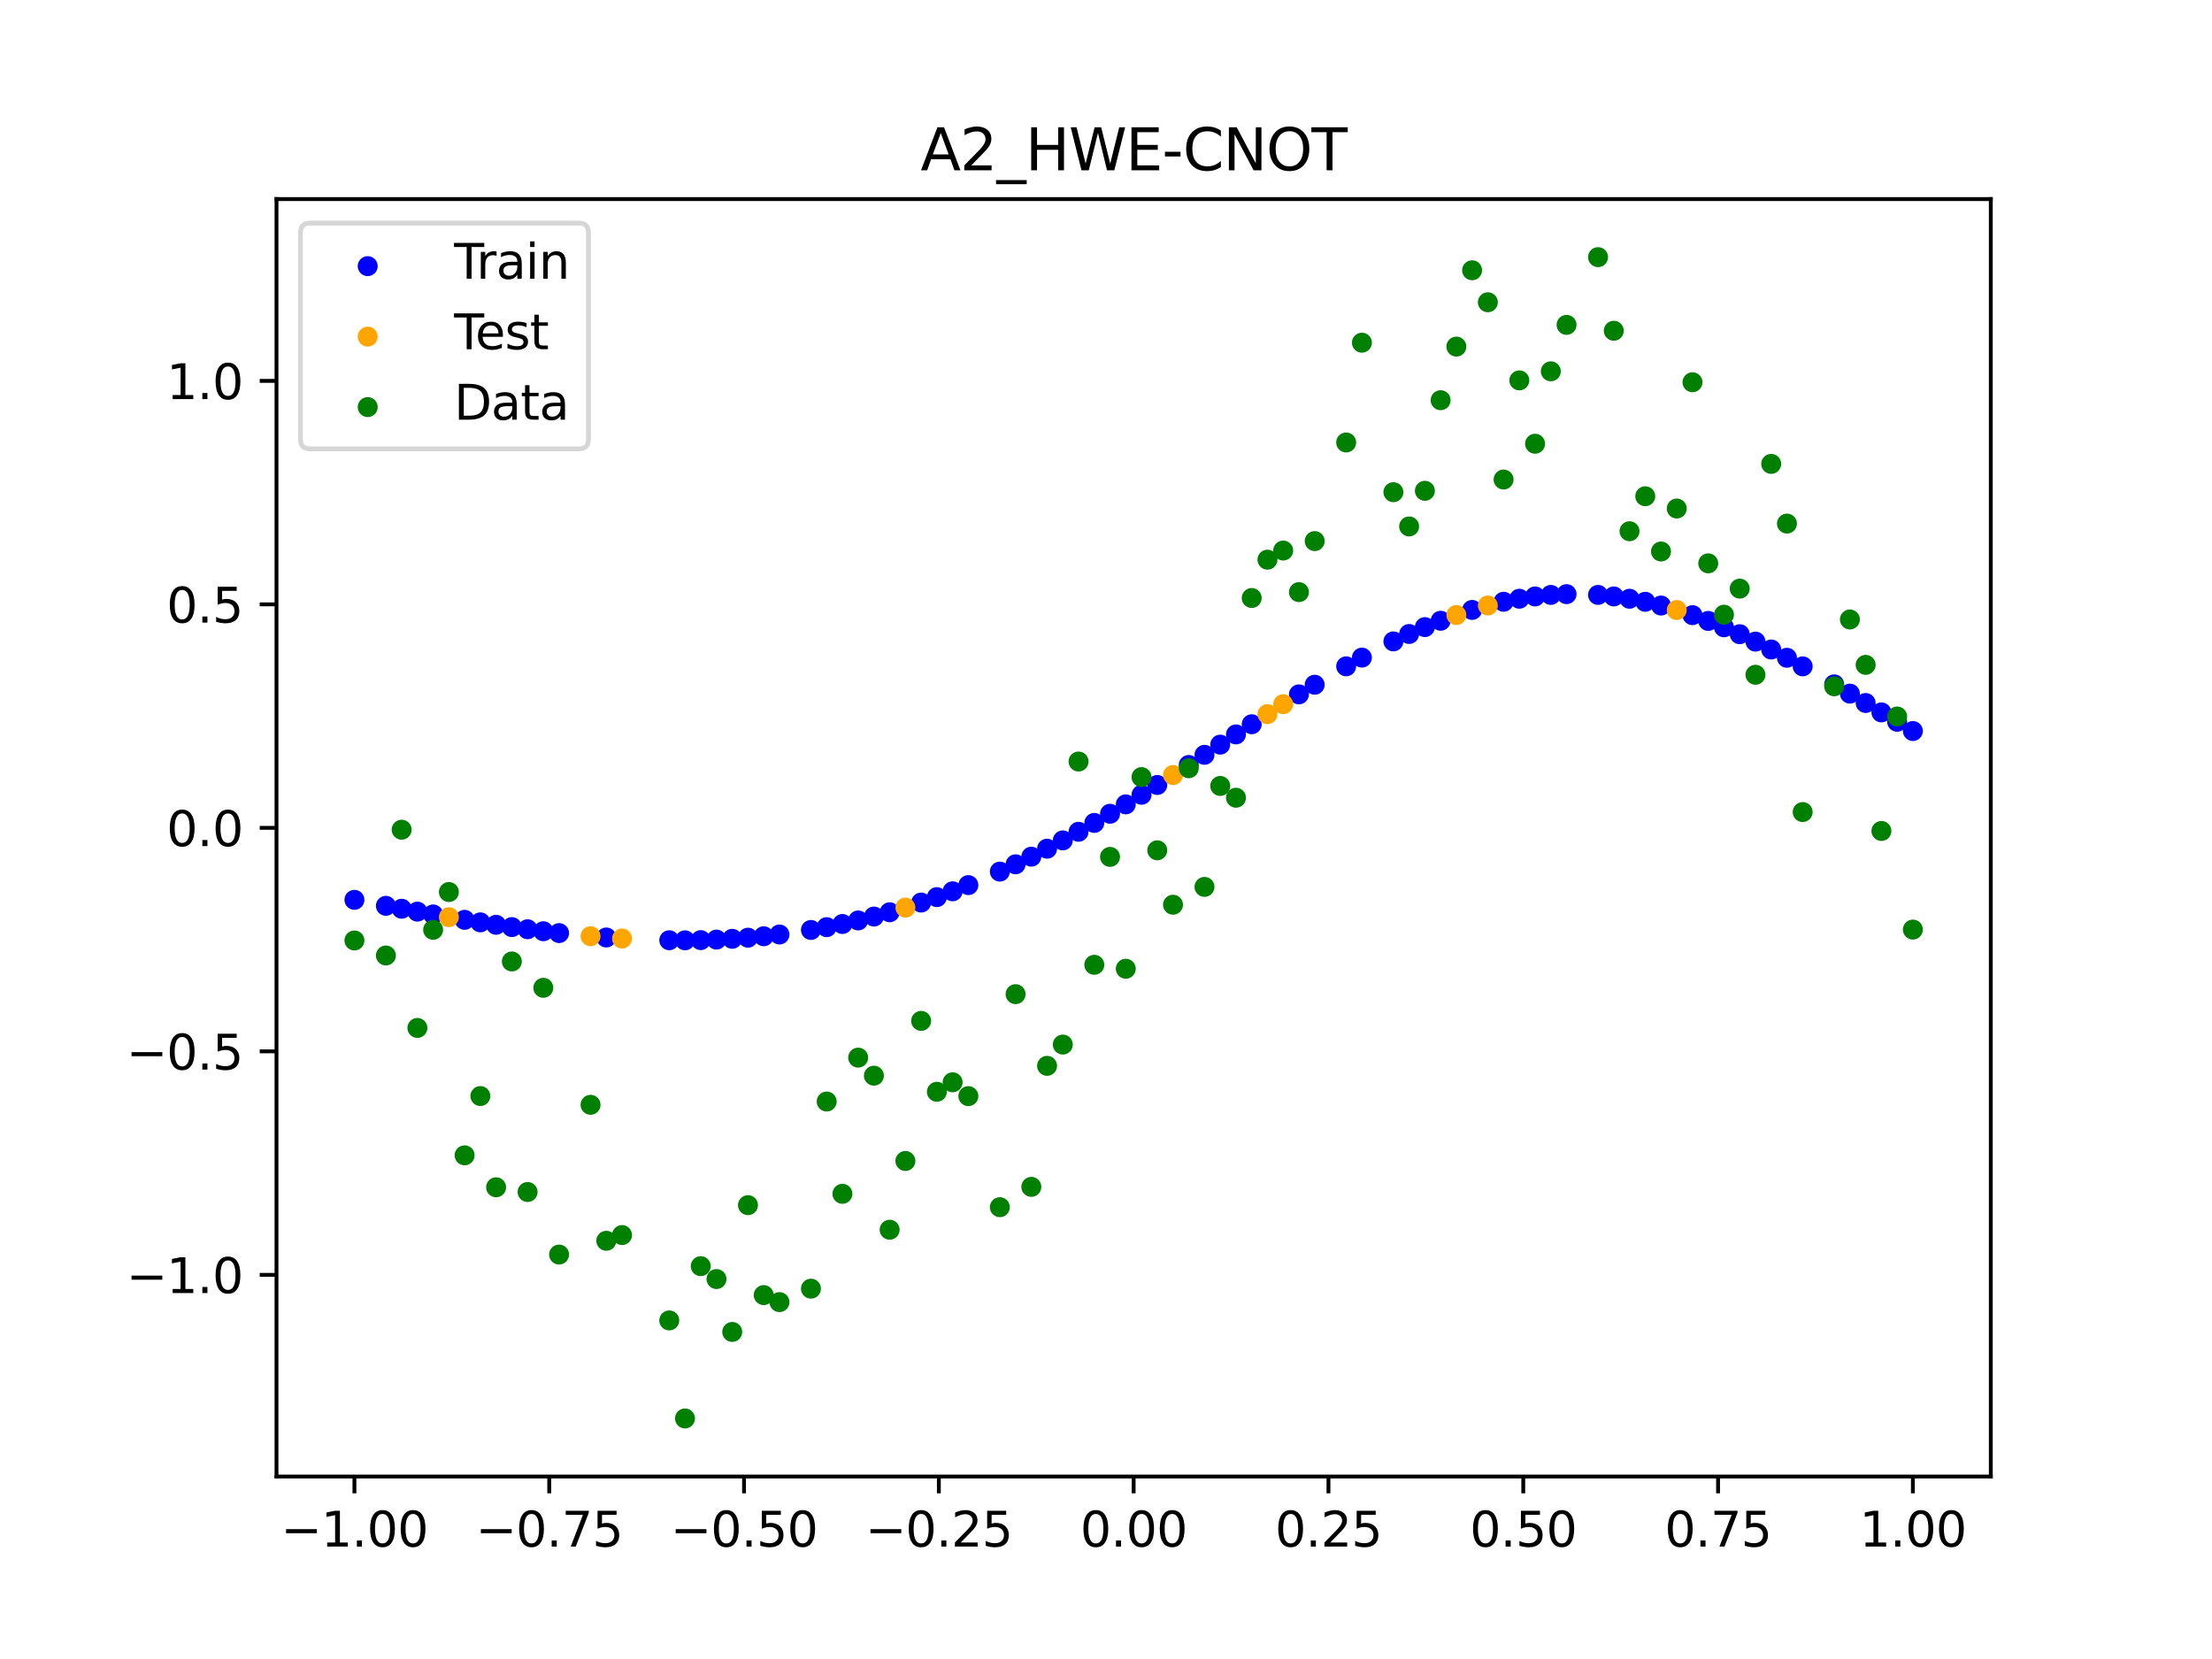<?xml version="1.0" encoding="utf-8" standalone="no"?>
<!DOCTYPE svg PUBLIC "-//W3C//DTD SVG 1.1//EN"
  "http://www.w3.org/Graphics/SVG/1.1/DTD/svg11.dtd">
<svg xmlns:xlink="http://www.w3.org/1999/xlink" width="460.8pt" height="345.6pt" viewBox="0 0 460.8 345.6" xmlns="http://www.w3.org/2000/svg" version="1.1">
 <defs>
  <style type="text/css">*{stroke-linejoin: round; stroke-linecap: butt}</style>
 </defs>
 <g id="figure_1">
  <g id="patch_1">
   <path d="M 0 345.6 
L 460.8 345.6 
L 460.8 0 
L 0 0 
z
" style="fill: #ffffff"/>
  </g>
  <g id="axes_1">
   <g id="patch_2">
    <path d="M 57.6 307.584 
L 414.72 307.584 
L 414.72 41.472 
L 57.6 41.472 
z
" style="fill: #ffffff"/>
   </g>
   <g id="PathCollection_1">
    <defs>
     <path id="me54cd9bb89" d="M 0 1.581 
C 0.419 1.581 0.822 1.415 1.118 1.118 
C 1.415 0.822 1.581 0.419 1.581 0 
C 1.581 -0.419 1.415 -0.822 1.118 -1.118 
C 0.822 -1.415 0.419 -1.581 0 -1.581 
C -0.419 -1.581 -0.822 -1.415 -1.118 -1.118 
C -1.415 -0.822 -1.581 -0.419 -1.581 0 
C -1.581 0.419 -1.415 0.822 -1.118 1.118 
C -0.822 1.415 -0.419 1.581 0 1.581 
z
" style="stroke: #0000ff"/>
    </defs>
    <g clip-path="url(#pc4669151ec)">
     <use xlink:href="#me54cd9bb89" x="178.772" y="191.749" style="fill: #0000ff; stroke: #0000ff"/>
     <use xlink:href="#me54cd9bb89" x="234.52" y="167.564" style="fill: #0000ff; stroke: #0000ff"/>
     <use xlink:href="#me54cd9bb89" x="142.699" y="195.886" style="fill: #0000ff; stroke: #0000ff"/>
     <use xlink:href="#me54cd9bb89" x="336.18" y="124.25" style="fill: #0000ff; stroke: #0000ff"/>
     <use xlink:href="#me54cd9bb89" x="198.448" y="185.675" style="fill: #0000ff; stroke: #0000ff"/>
     <use xlink:href="#me54cd9bb89" x="80.391" y="188.699" style="fill: #0000ff; stroke: #0000ff"/>
     <use xlink:href="#me54cd9bb89" x="382.091" y="142.568" style="fill: #0000ff; stroke: #0000ff"/>
     <use xlink:href="#me54cd9bb89" x="391.929" y="148.406" style="fill: #0000ff; stroke: #0000ff"/>
     <use xlink:href="#me54cd9bb89" x="106.626" y="193.131" style="fill: #0000ff; stroke: #0000ff"/>
     <use xlink:href="#me54cd9bb89" x="300.107" y="129.318" style="fill: #0000ff; stroke: #0000ff"/>
     <use xlink:href="#me54cd9bb89" x="159.096" y="195.041" style="fill: #0000ff; stroke: #0000ff"/>
     <use xlink:href="#me54cd9bb89" x="368.973" y="135.302" style="fill: #0000ff; stroke: #0000ff"/>
     <use xlink:href="#me54cd9bb89" x="319.783" y="124.251" style="fill: #0000ff; stroke: #0000ff"/>
     <use xlink:href="#me54cd9bb89" x="113.185" y="193.997" style="fill: #0000ff; stroke: #0000ff"/>
     <use xlink:href="#me54cd9bb89" x="398.487" y="152.289" style="fill: #0000ff; stroke: #0000ff"/>
     <use xlink:href="#me54cd9bb89" x="155.816" y="195.339" style="fill: #0000ff; stroke: #0000ff"/>
     <use xlink:href="#me54cd9bb89" x="355.856" y="129.349" style="fill: #0000ff; stroke: #0000ff"/>
     <use xlink:href="#me54cd9bb89" x="211.565" y="180.053" style="fill: #0000ff; stroke: #0000ff"/>
     <use xlink:href="#me54cd9bb89" x="126.302" y="195.295" style="fill: #0000ff; stroke: #0000ff"/>
     <use xlink:href="#me54cd9bb89" x="254.196" y="155.12" style="fill: #0000ff; stroke: #0000ff"/>
     <use xlink:href="#me54cd9bb89" x="270.593" y="144.647" style="fill: #0000ff; stroke: #0000ff"/>
     <use xlink:href="#me54cd9bb89" x="346.018" y="126.147" style="fill: #0000ff; stroke: #0000ff"/>
     <use xlink:href="#me54cd9bb89" x="290.269" y="133.615" style="fill: #0000ff; stroke: #0000ff"/>
     <use xlink:href="#me54cd9bb89" x="339.459" y="124.729" style="fill: #0000ff; stroke: #0000ff"/>
     <use xlink:href="#me54cd9bb89" x="241.079" y="163.525" style="fill: #0000ff; stroke: #0000ff"/>
     <use xlink:href="#me54cd9bb89" x="208.286" y="181.572" style="fill: #0000ff; stroke: #0000ff"/>
     <use xlink:href="#me54cd9bb89" x="195.168" y="186.886" style="fill: #0000ff; stroke: #0000ff"/>
     <use xlink:href="#me54cd9bb89" x="273.872" y="142.644" style="fill: #0000ff; stroke: #0000ff"/>
     <use xlink:href="#me54cd9bb89" x="306.666" y="127.061" style="fill: #0000ff; stroke: #0000ff"/>
     <use xlink:href="#me54cd9bb89" x="362.415" y="132.116" style="fill: #0000ff; stroke: #0000ff"/>
     <use xlink:href="#me54cd9bb89" x="172.213" y="193.144" style="fill: #0000ff; stroke: #0000ff"/>
     <use xlink:href="#me54cd9bb89" x="109.905" y="193.58" style="fill: #0000ff; stroke: #0000ff"/>
     <use xlink:href="#me54cd9bb89" x="326.342" y="123.77" style="fill: #0000ff; stroke: #0000ff"/>
     <use xlink:href="#me54cd9bb89" x="185.33" y="190.042" style="fill: #0000ff; stroke: #0000ff"/>
     <use xlink:href="#me54cd9bb89" x="86.95" y="189.91" style="fill: #0000ff; stroke: #0000ff"/>
     <use xlink:href="#me54cd9bb89" x="182.051" y="190.935" style="fill: #0000ff; stroke: #0000ff"/>
     <use xlink:href="#me54cd9bb89" x="214.844" y="178.461" style="fill: #0000ff; stroke: #0000ff"/>
     <use xlink:href="#me54cd9bb89" x="385.37" y="144.499" style="fill: #0000ff; stroke: #0000ff"/>
     <use xlink:href="#me54cd9bb89" x="280.431" y="138.807" style="fill: #0000ff; stroke: #0000ff"/>
     <use xlink:href="#me54cd9bb89" x="73.833" y="187.453" style="fill: #0000ff; stroke: #0000ff"/>
     <use xlink:href="#me54cd9bb89" x="90.229" y="190.496" style="fill: #0000ff; stroke: #0000ff"/>
     <use xlink:href="#me54cd9bb89" x="316.504" y="124.727" style="fill: #0000ff; stroke: #0000ff"/>
     <use xlink:href="#me54cd9bb89" x="83.671" y="189.31" style="fill: #0000ff; stroke: #0000ff"/>
     <use xlink:href="#me54cd9bb89" x="227.962" y="171.427" style="fill: #0000ff; stroke: #0000ff"/>
     <use xlink:href="#me54cd9bb89" x="342.739" y="125.362" style="fill: #0000ff; stroke: #0000ff"/>
     <use xlink:href="#me54cd9bb89" x="313.224" y="125.358" style="fill: #0000ff; stroke: #0000ff"/>
     <use xlink:href="#me54cd9bb89" x="221.403" y="175.07" style="fill: #0000ff; stroke: #0000ff"/>
     <use xlink:href="#me54cd9bb89" x="293.548" y="132.071" style="fill: #0000ff; stroke: #0000ff"/>
     <use xlink:href="#me54cd9bb89" x="247.638" y="159.358" style="fill: #0000ff; stroke: #0000ff"/>
     <use xlink:href="#me54cd9bb89" x="139.42" y="195.873" style="fill: #0000ff; stroke: #0000ff"/>
     <use xlink:href="#me54cd9bb89" x="96.788" y="191.617" style="fill: #0000ff; stroke: #0000ff"/>
     <use xlink:href="#me54cd9bb89" x="201.727" y="184.385" style="fill: #0000ff; stroke: #0000ff"/>
     <use xlink:href="#me54cd9bb89" x="152.537" y="195.571" style="fill: #0000ff; stroke: #0000ff"/>
     <use xlink:href="#me54cd9bb89" x="323.062" y="123.931" style="fill: #0000ff; stroke: #0000ff"/>
     <use xlink:href="#me54cd9bb89" x="168.934" y="193.728" style="fill: #0000ff; stroke: #0000ff"/>
     <use xlink:href="#me54cd9bb89" x="231.241" y="169.52" style="fill: #0000ff; stroke: #0000ff"/>
     <use xlink:href="#me54cd9bb89" x="257.476" y="152.994" style="fill: #0000ff; stroke: #0000ff"/>
     <use xlink:href="#me54cd9bb89" x="296.828" y="130.636" style="fill: #0000ff; stroke: #0000ff"/>
     <use xlink:href="#me54cd9bb89" x="250.917" y="157.244" style="fill: #0000ff; stroke: #0000ff"/>
     <use xlink:href="#me54cd9bb89" x="100.067" y="192.146" style="fill: #0000ff; stroke: #0000ff"/>
     <use xlink:href="#me54cd9bb89" x="283.71" y="136.992" style="fill: #0000ff; stroke: #0000ff"/>
     <use xlink:href="#me54cd9bb89" x="103.347" y="192.652" style="fill: #0000ff; stroke: #0000ff"/>
     <use xlink:href="#me54cd9bb89" x="224.682" y="173.278" style="fill: #0000ff; stroke: #0000ff"/>
     <use xlink:href="#me54cd9bb89" x="116.464" y="194.38" style="fill: #0000ff; stroke: #0000ff"/>
     <use xlink:href="#me54cd9bb89" x="365.694" y="133.662" style="fill: #0000ff; stroke: #0000ff"/>
     <use xlink:href="#me54cd9bb89" x="191.889" y="188.018" style="fill: #0000ff; stroke: #0000ff"/>
     <use xlink:href="#me54cd9bb89" x="332.9" y="123.93" style="fill: #0000ff; stroke: #0000ff"/>
     <use xlink:href="#me54cd9bb89" x="352.577" y="128.147" style="fill: #0000ff; stroke: #0000ff"/>
     <use xlink:href="#me54cd9bb89" x="237.8" y="165.564" style="fill: #0000ff; stroke: #0000ff"/>
     <use xlink:href="#me54cd9bb89" x="218.124" y="176.799" style="fill: #0000ff; stroke: #0000ff"/>
     <use xlink:href="#me54cd9bb89" x="175.492" y="192.485" style="fill: #0000ff; stroke: #0000ff"/>
     <use xlink:href="#me54cd9bb89" x="375.532" y="138.819" style="fill: #0000ff; stroke: #0000ff"/>
     <use xlink:href="#me54cd9bb89" x="388.649" y="146.449" style="fill: #0000ff; stroke: #0000ff"/>
     <use xlink:href="#me54cd9bb89" x="372.253" y="137.025" style="fill: #0000ff; stroke: #0000ff"/>
     <use xlink:href="#me54cd9bb89" x="395.208" y="150.357" style="fill: #0000ff; stroke: #0000ff"/>
     <use xlink:href="#me54cd9bb89" x="359.135" y="130.675" style="fill: #0000ff; stroke: #0000ff"/>
     <use xlink:href="#me54cd9bb89" x="149.258" y="195.737" style="fill: #0000ff; stroke: #0000ff"/>
     <use xlink:href="#me54cd9bb89" x="162.375" y="194.675" style="fill: #0000ff; stroke: #0000ff"/>
     <use xlink:href="#me54cd9bb89" x="145.978" y="195.842" style="fill: #0000ff; stroke: #0000ff"/>
     <use xlink:href="#me54cd9bb89" x="260.755" y="150.875" style="fill: #0000ff; stroke: #0000ff"/>
    </g>
   </g>
   <g id="PathCollection_2">
    <defs>
     <path id="m4e6c9eb0ff" d="M 0 1.581 
C 0.419 1.581 0.822 1.415 1.118 1.118 
C 1.415 0.822 1.581 0.419 1.581 0 
C 1.581 -0.419 1.415 -0.822 1.118 -1.118 
C 0.822 -1.415 0.419 -1.581 0 -1.581 
C -0.419 -1.581 -0.822 -1.415 -1.118 -1.118 
C -1.415 -0.822 -1.581 -0.419 -1.581 0 
C -1.581 0.419 -1.415 0.822 -1.118 1.118 
C -0.822 1.415 -0.419 1.581 0 1.581 
z
" style="stroke: #ffa500"/>
    </defs>
    <g clip-path="url(#pc4669151ec)">
     <use xlink:href="#m4e6c9eb0ff" x="303.386" y="128.124" style="fill: #ffa500; stroke: #ffa500"/>
     <use xlink:href="#m4e6c9eb0ff" x="309.945" y="126.137" style="fill: #ffa500; stroke: #ffa500"/>
     <use xlink:href="#m4e6c9eb0ff" x="349.297" y="127.077" style="fill: #ffa500; stroke: #ffa500"/>
     <use xlink:href="#m4e6c9eb0ff" x="129.581" y="195.514" style="fill: #ffa500; stroke: #ffa500"/>
     <use xlink:href="#m4e6c9eb0ff" x="264.034" y="148.772" style="fill: #ffa500; stroke: #ffa500"/>
     <use xlink:href="#m4e6c9eb0ff" x="267.314" y="146.692" style="fill: #ffa500; stroke: #ffa500"/>
     <use xlink:href="#m4e6c9eb0ff" x="123.023" y="195.032" style="fill: #ffa500; stroke: #ffa500"/>
     <use xlink:href="#m4e6c9eb0ff" x="244.358" y="161.454" style="fill: #ffa500; stroke: #ffa500"/>
     <use xlink:href="#m4e6c9eb0ff" x="188.61" y="189.07" style="fill: #ffa500; stroke: #ffa500"/>
     <use xlink:href="#m4e6c9eb0ff" x="93.509" y="191.066" style="fill: #ffa500; stroke: #ffa500"/>
    </g>
   </g>
   <g id="PathCollection_3">
    <defs>
     <path id="md651dddbcb" d="M 0 1.581 
C 0.419 1.581 0.822 1.415 1.118 1.118 
C 1.415 0.822 1.581 0.419 1.581 0 
C 1.581 -0.419 1.415 -0.822 1.118 -1.118 
C 0.822 -1.415 0.419 -1.581 0 -1.581 
C -0.419 -1.581 -0.822 -1.415 -1.118 -1.118 
C -1.415 -0.822 -1.581 -0.419 -1.581 0 
C -1.581 0.419 -1.415 0.822 -1.118 1.118 
C -0.822 1.415 -0.419 1.581 0 1.581 
z
" style="stroke: #008000"/>
    </defs>
    <g clip-path="url(#pc4669151ec)">
     <use xlink:href="#md651dddbcb" x="178.772" y="220.323" style="fill: #008000; stroke: #008000"/>
     <use xlink:href="#md651dddbcb" x="234.52" y="201.804" style="fill: #008000; stroke: #008000"/>
     <use xlink:href="#md651dddbcb" x="142.699" y="295.488" style="fill: #008000; stroke: #008000"/>
     <use xlink:href="#md651dddbcb" x="336.18" y="68.903" style="fill: #008000; stroke: #008000"/>
     <use xlink:href="#md651dddbcb" x="198.448" y="225.464" style="fill: #008000; stroke: #008000"/>
     <use xlink:href="#md651dddbcb" x="80.391" y="199.045" style="fill: #008000; stroke: #008000"/>
     <use xlink:href="#md651dddbcb" x="382.091" y="142.966" style="fill: #008000; stroke: #008000"/>
     <use xlink:href="#md651dddbcb" x="391.929" y="173.105" style="fill: #008000; stroke: #008000"/>
     <use xlink:href="#md651dddbcb" x="106.626" y="200.292" style="fill: #008000; stroke: #008000"/>
     <use xlink:href="#md651dddbcb" x="300.107" y="83.37" style="fill: #008000; stroke: #008000"/>
     <use xlink:href="#md651dddbcb" x="159.096" y="269.794" style="fill: #008000; stroke: #008000"/>
     <use xlink:href="#md651dddbcb" x="368.973" y="96.637" style="fill: #008000; stroke: #008000"/>
     <use xlink:href="#md651dddbcb" x="319.783" y="92.44" style="fill: #008000; stroke: #008000"/>
     <use xlink:href="#md651dddbcb" x="113.185" y="205.778" style="fill: #008000; stroke: #008000"/>
     <use xlink:href="#md651dddbcb" x="398.487" y="193.648" style="fill: #008000; stroke: #008000"/>
     <use xlink:href="#md651dddbcb" x="155.816" y="251.055" style="fill: #008000; stroke: #008000"/>
     <use xlink:href="#md651dddbcb" x="355.856" y="117.359" style="fill: #008000; stroke: #008000"/>
     <use xlink:href="#md651dddbcb" x="211.565" y="207.101" style="fill: #008000; stroke: #008000"/>
     <use xlink:href="#md651dddbcb" x="126.302" y="258.48" style="fill: #008000; stroke: #008000"/>
     <use xlink:href="#md651dddbcb" x="254.196" y="163.728" style="fill: #008000; stroke: #008000"/>
     <use xlink:href="#md651dddbcb" x="270.593" y="123.348" style="fill: #008000; stroke: #008000"/>
     <use xlink:href="#md651dddbcb" x="346.018" y="114.889" style="fill: #008000; stroke: #008000"/>
     <use xlink:href="#md651dddbcb" x="290.269" y="102.528" style="fill: #008000; stroke: #008000"/>
     <use xlink:href="#md651dddbcb" x="339.459" y="110.666" style="fill: #008000; stroke: #008000"/>
     <use xlink:href="#md651dddbcb" x="241.079" y="177.133" style="fill: #008000; stroke: #008000"/>
     <use xlink:href="#md651dddbcb" x="208.286" y="251.477" style="fill: #008000; stroke: #008000"/>
     <use xlink:href="#md651dddbcb" x="195.168" y="227.437" style="fill: #008000; stroke: #008000"/>
     <use xlink:href="#md651dddbcb" x="273.872" y="112.721" style="fill: #008000; stroke: #008000"/>
     <use xlink:href="#md651dddbcb" x="306.666" y="56.303" style="fill: #008000; stroke: #008000"/>
     <use xlink:href="#md651dddbcb" x="362.415" y="122.619" style="fill: #008000; stroke: #008000"/>
     <use xlink:href="#md651dddbcb" x="172.213" y="229.472" style="fill: #008000; stroke: #008000"/>
     <use xlink:href="#md651dddbcb" x="109.905" y="248.318" style="fill: #008000; stroke: #008000"/>
     <use xlink:href="#md651dddbcb" x="326.342" y="67.676" style="fill: #008000; stroke: #008000"/>
     <use xlink:href="#md651dddbcb" x="185.33" y="256.174" style="fill: #008000; stroke: #008000"/>
     <use xlink:href="#md651dddbcb" x="86.95" y="214.136" style="fill: #008000; stroke: #008000"/>
     <use xlink:href="#md651dddbcb" x="182.051" y="224.084" style="fill: #008000; stroke: #008000"/>
     <use xlink:href="#md651dddbcb" x="214.844" y="247.244" style="fill: #008000; stroke: #008000"/>
     <use xlink:href="#md651dddbcb" x="385.37" y="129.05" style="fill: #008000; stroke: #008000"/>
     <use xlink:href="#md651dddbcb" x="280.431" y="92.177" style="fill: #008000; stroke: #008000"/>
     <use xlink:href="#md651dddbcb" x="73.833" y="195.919" style="fill: #008000; stroke: #008000"/>
     <use xlink:href="#md651dddbcb" x="90.229" y="193.694" style="fill: #008000; stroke: #008000"/>
     <use xlink:href="#md651dddbcb" x="316.504" y="79.238" style="fill: #008000; stroke: #008000"/>
     <use xlink:href="#md651dddbcb" x="83.671" y="172.844" style="fill: #008000; stroke: #008000"/>
     <use xlink:href="#md651dddbcb" x="227.962" y="200.985" style="fill: #008000; stroke: #008000"/>
     <use xlink:href="#md651dddbcb" x="342.739" y="103.379" style="fill: #008000; stroke: #008000"/>
     <use xlink:href="#md651dddbcb" x="313.224" y="99.894" style="fill: #008000; stroke: #008000"/>
     <use xlink:href="#md651dddbcb" x="221.403" y="217.604" style="fill: #008000; stroke: #008000"/>
     <use xlink:href="#md651dddbcb" x="293.548" y="109.667" style="fill: #008000; stroke: #008000"/>
     <use xlink:href="#md651dddbcb" x="247.638" y="160.036" style="fill: #008000; stroke: #008000"/>
     <use xlink:href="#md651dddbcb" x="139.42" y="275.069" style="fill: #008000; stroke: #008000"/>
     <use xlink:href="#md651dddbcb" x="96.788" y="240.675" style="fill: #008000; stroke: #008000"/>
     <use xlink:href="#md651dddbcb" x="201.727" y="228.344" style="fill: #008000; stroke: #008000"/>
     <use xlink:href="#md651dddbcb" x="152.537" y="277.466" style="fill: #008000; stroke: #008000"/>
     <use xlink:href="#md651dddbcb" x="323.062" y="77.352" style="fill: #008000; stroke: #008000"/>
     <use xlink:href="#md651dddbcb" x="168.934" y="268.453" style="fill: #008000; stroke: #008000"/>
     <use xlink:href="#md651dddbcb" x="231.241" y="178.506" style="fill: #008000; stroke: #008000"/>
     <use xlink:href="#md651dddbcb" x="257.476" y="166.181" style="fill: #008000; stroke: #008000"/>
     <use xlink:href="#md651dddbcb" x="296.828" y="102.245" style="fill: #008000; stroke: #008000"/>
     <use xlink:href="#md651dddbcb" x="250.917" y="184.756" style="fill: #008000; stroke: #008000"/>
     <use xlink:href="#md651dddbcb" x="100.067" y="228.327" style="fill: #008000; stroke: #008000"/>
     <use xlink:href="#md651dddbcb" x="283.71" y="71.389" style="fill: #008000; stroke: #008000"/>
     <use xlink:href="#md651dddbcb" x="103.347" y="247.332" style="fill: #008000; stroke: #008000"/>
     <use xlink:href="#md651dddbcb" x="224.682" y="158.638" style="fill: #008000; stroke: #008000"/>
     <use xlink:href="#md651dddbcb" x="116.464" y="261.345" style="fill: #008000; stroke: #008000"/>
     <use xlink:href="#md651dddbcb" x="365.694" y="140.566" style="fill: #008000; stroke: #008000"/>
     <use xlink:href="#md651dddbcb" x="191.889" y="212.67" style="fill: #008000; stroke: #008000"/>
     <use xlink:href="#md651dddbcb" x="332.9" y="53.568" style="fill: #008000; stroke: #008000"/>
     <use xlink:href="#md651dddbcb" x="352.577" y="79.631" style="fill: #008000; stroke: #008000"/>
     <use xlink:href="#md651dddbcb" x="237.8" y="161.882" style="fill: #008000; stroke: #008000"/>
     <use xlink:href="#md651dddbcb" x="218.124" y="222.035" style="fill: #008000; stroke: #008000"/>
     <use xlink:href="#md651dddbcb" x="175.492" y="248.692" style="fill: #008000; stroke: #008000"/>
     <use xlink:href="#md651dddbcb" x="375.532" y="169.168" style="fill: #008000; stroke: #008000"/>
     <use xlink:href="#md651dddbcb" x="388.649" y="138.503" style="fill: #008000; stroke: #008000"/>
     <use xlink:href="#md651dddbcb" x="372.253" y="109.071" style="fill: #008000; stroke: #008000"/>
     <use xlink:href="#md651dddbcb" x="395.208" y="149.26" style="fill: #008000; stroke: #008000"/>
     <use xlink:href="#md651dddbcb" x="359.135" y="128.053" style="fill: #008000; stroke: #008000"/>
     <use xlink:href="#md651dddbcb" x="149.258" y="266.448" style="fill: #008000; stroke: #008000"/>
     <use xlink:href="#md651dddbcb" x="162.375" y="271.254" style="fill: #008000; stroke: #008000"/>
     <use xlink:href="#md651dddbcb" x="145.978" y="263.762" style="fill: #008000; stroke: #008000"/>
     <use xlink:href="#md651dddbcb" x="260.755" y="124.573" style="fill: #008000; stroke: #008000"/>
    </g>
   </g>
   <g id="PathCollection_4">
    <g clip-path="url(#pc4669151ec)">
     <use xlink:href="#md651dddbcb" x="303.386" y="72.202" style="fill: #008000; stroke: #008000"/>
     <use xlink:href="#md651dddbcb" x="309.945" y="62.968" style="fill: #008000; stroke: #008000"/>
     <use xlink:href="#md651dddbcb" x="349.297" y="105.934" style="fill: #008000; stroke: #008000"/>
     <use xlink:href="#md651dddbcb" x="129.581" y="257.284" style="fill: #008000; stroke: #008000"/>
     <use xlink:href="#md651dddbcb" x="264.034" y="116.589" style="fill: #008000; stroke: #008000"/>
     <use xlink:href="#md651dddbcb" x="267.314" y="114.688" style="fill: #008000; stroke: #008000"/>
     <use xlink:href="#md651dddbcb" x="123.023" y="230.152" style="fill: #008000; stroke: #008000"/>
     <use xlink:href="#md651dddbcb" x="244.358" y="188.47" style="fill: #008000; stroke: #008000"/>
     <use xlink:href="#md651dddbcb" x="188.61" y="241.853" style="fill: #008000; stroke: #008000"/>
     <use xlink:href="#md651dddbcb" x="93.509" y="185.824" style="fill: #008000; stroke: #008000"/>
    </g>
   </g>
   <g id="matplotlib.axis_1">
    <g id="xtick_1">
     <g id="line2d_1">
      <defs>
       <path id="m6c35219511" d="M 0 0 
L 0 3.5 
" style="stroke: #000000; stroke-width: 0.8"/>
      </defs>
      <g>
       <use xlink:href="#m6c35219511" x="73.833" y="307.584" style="stroke: #000000; stroke-width: 0.8"/>
      </g>
     </g>
     <g id="text_1">
      <!-- −1.00 -->
      <g transform="translate(58.51 322.182) scale(0.1 -0.1)">
       <defs>
        <path id="DejaVuSans-2212" d="M 678 2272 
L 4684 2272 
L 4684 1741 
L 678 1741 
L 678 2272 
z
" transform="scale(0.016)"/>
        <path id="DejaVuSans-31" d="M 794 531 
L 1825 531 
L 1825 4091 
L 703 3866 
L 703 4441 
L 1819 4666 
L 2450 4666 
L 2450 531 
L 3481 531 
L 3481 0 
L 794 0 
L 794 531 
z
" transform="scale(0.016)"/>
        <path id="DejaVuSans-2e" d="M 684 794 
L 1344 794 
L 1344 0 
L 684 0 
L 684 794 
z
" transform="scale(0.016)"/>
        <path id="DejaVuSans-30" d="M 2034 4250 
Q 1547 4250 1301 3770 
Q 1056 3291 1056 2328 
Q 1056 1369 1301 889 
Q 1547 409 2034 409 
Q 2525 409 2770 889 
Q 3016 1369 3016 2328 
Q 3016 3291 2770 3770 
Q 2525 4250 2034 4250 
z
M 2034 4750 
Q 2819 4750 3233 4129 
Q 3647 3509 3647 2328 
Q 3647 1150 3233 529 
Q 2819 -91 2034 -91 
Q 1250 -91 836 529 
Q 422 1150 422 2328 
Q 422 3509 836 4129 
Q 1250 4750 2034 4750 
z
" transform="scale(0.016)"/>
       </defs>
       <use xlink:href="#DejaVuSans-2212"/>
       <use xlink:href="#DejaVuSans-31" x="83.789"/>
       <use xlink:href="#DejaVuSans-2e" x="147.412"/>
       <use xlink:href="#DejaVuSans-30" x="179.199"/>
       <use xlink:href="#DejaVuSans-30" x="242.822"/>
      </g>
     </g>
    </g>
    <g id="xtick_2">
     <g id="line2d_2">
      <g>
       <use xlink:href="#m6c35219511" x="114.415" y="307.584" style="stroke: #000000; stroke-width: 0.8"/>
      </g>
     </g>
     <g id="text_2">
      <!-- −0.75 -->
      <g transform="translate(99.092 322.182) scale(0.1 -0.1)">
       <defs>
        <path id="DejaVuSans-37" d="M 525 4666 
L 3525 4666 
L 3525 4397 
L 1831 0 
L 1172 0 
L 2766 4134 
L 525 4134 
L 525 4666 
z
" transform="scale(0.016)"/>
        <path id="DejaVuSans-35" d="M 691 4666 
L 3169 4666 
L 3169 4134 
L 1269 4134 
L 1269 2991 
Q 1406 3038 1543 3061 
Q 1681 3084 1819 3084 
Q 2600 3084 3056 2656 
Q 3513 2228 3513 1497 
Q 3513 744 3044 326 
Q 2575 -91 1722 -91 
Q 1428 -91 1123 -41 
Q 819 9 494 109 
L 494 744 
Q 775 591 1075 516 
Q 1375 441 1709 441 
Q 2250 441 2565 725 
Q 2881 1009 2881 1497 
Q 2881 1984 2565 2268 
Q 2250 2553 1709 2553 
Q 1456 2553 1204 2497 
Q 953 2441 691 2322 
L 691 4666 
z
" transform="scale(0.016)"/>
       </defs>
       <use xlink:href="#DejaVuSans-2212"/>
       <use xlink:href="#DejaVuSans-30" x="83.789"/>
       <use xlink:href="#DejaVuSans-2e" x="147.412"/>
       <use xlink:href="#DejaVuSans-37" x="179.199"/>
       <use xlink:href="#DejaVuSans-35" x="242.822"/>
      </g>
     </g>
    </g>
    <g id="xtick_3">
     <g id="line2d_3">
      <g>
       <use xlink:href="#m6c35219511" x="154.996" y="307.584" style="stroke: #000000; stroke-width: 0.8"/>
      </g>
     </g>
     <g id="text_3">
      <!-- −0.50 -->
      <g transform="translate(139.674 322.182) scale(0.1 -0.1)">
       <use xlink:href="#DejaVuSans-2212"/>
       <use xlink:href="#DejaVuSans-30" x="83.789"/>
       <use xlink:href="#DejaVuSans-2e" x="147.412"/>
       <use xlink:href="#DejaVuSans-35" x="179.199"/>
       <use xlink:href="#DejaVuSans-30" x="242.822"/>
      </g>
     </g>
    </g>
    <g id="xtick_4">
     <g id="line2d_4">
      <g>
       <use xlink:href="#m6c35219511" x="195.578" y="307.584" style="stroke: #000000; stroke-width: 0.8"/>
      </g>
     </g>
     <g id="text_4">
      <!-- −0.25 -->
      <g transform="translate(180.256 322.182) scale(0.1 -0.1)">
       <defs>
        <path id="DejaVuSans-32" d="M 1228 531 
L 3431 531 
L 3431 0 
L 469 0 
L 469 531 
Q 828 903 1448 1529 
Q 2069 2156 2228 2338 
Q 2531 2678 2651 2914 
Q 2772 3150 2772 3378 
Q 2772 3750 2511 3984 
Q 2250 4219 1831 4219 
Q 1534 4219 1204 4116 
Q 875 4013 500 3803 
L 500 4441 
Q 881 4594 1212 4672 
Q 1544 4750 1819 4750 
Q 2544 4750 2975 4387 
Q 3406 4025 3406 3419 
Q 3406 3131 3298 2873 
Q 3191 2616 2906 2266 
Q 2828 2175 2409 1742 
Q 1991 1309 1228 531 
z
" transform="scale(0.016)"/>
       </defs>
       <use xlink:href="#DejaVuSans-2212"/>
       <use xlink:href="#DejaVuSans-30" x="83.789"/>
       <use xlink:href="#DejaVuSans-2e" x="147.412"/>
       <use xlink:href="#DejaVuSans-32" x="179.199"/>
       <use xlink:href="#DejaVuSans-35" x="242.822"/>
      </g>
     </g>
    </g>
    <g id="xtick_5">
     <g id="line2d_5">
      <g>
       <use xlink:href="#m6c35219511" x="236.16" y="307.584" style="stroke: #000000; stroke-width: 0.8"/>
      </g>
     </g>
     <g id="text_5">
      <!-- 0.00 -->
      <g transform="translate(225.027 322.182) scale(0.1 -0.1)">
       <use xlink:href="#DejaVuSans-30"/>
       <use xlink:href="#DejaVuSans-2e" x="63.623"/>
       <use xlink:href="#DejaVuSans-30" x="95.41"/>
       <use xlink:href="#DejaVuSans-30" x="159.033"/>
      </g>
     </g>
    </g>
    <g id="xtick_6">
     <g id="line2d_6">
      <g>
       <use xlink:href="#m6c35219511" x="276.742" y="307.584" style="stroke: #000000; stroke-width: 0.8"/>
      </g>
     </g>
     <g id="text_6">
      <!-- 0.25 -->
      <g transform="translate(265.609 322.182) scale(0.1 -0.1)">
       <use xlink:href="#DejaVuSans-30"/>
       <use xlink:href="#DejaVuSans-2e" x="63.623"/>
       <use xlink:href="#DejaVuSans-32" x="95.41"/>
       <use xlink:href="#DejaVuSans-35" x="159.033"/>
      </g>
     </g>
    </g>
    <g id="xtick_7">
     <g id="line2d_7">
      <g>
       <use xlink:href="#m6c35219511" x="317.324" y="307.584" style="stroke: #000000; stroke-width: 0.8"/>
      </g>
     </g>
     <g id="text_7">
      <!-- 0.50 -->
      <g transform="translate(306.191 322.182) scale(0.1 -0.1)">
       <use xlink:href="#DejaVuSans-30"/>
       <use xlink:href="#DejaVuSans-2e" x="63.623"/>
       <use xlink:href="#DejaVuSans-35" x="95.41"/>
       <use xlink:href="#DejaVuSans-30" x="159.033"/>
      </g>
     </g>
    </g>
    <g id="xtick_8">
     <g id="line2d_8">
      <g>
       <use xlink:href="#m6c35219511" x="357.905" y="307.584" style="stroke: #000000; stroke-width: 0.8"/>
      </g>
     </g>
     <g id="text_8">
      <!-- 0.75 -->
      <g transform="translate(346.773 322.182) scale(0.1 -0.1)">
       <use xlink:href="#DejaVuSans-30"/>
       <use xlink:href="#DejaVuSans-2e" x="63.623"/>
       <use xlink:href="#DejaVuSans-37" x="95.41"/>
       <use xlink:href="#DejaVuSans-35" x="159.033"/>
      </g>
     </g>
    </g>
    <g id="xtick_9">
     <g id="line2d_9">
      <g>
       <use xlink:href="#m6c35219511" x="398.487" y="307.584" style="stroke: #000000; stroke-width: 0.8"/>
      </g>
     </g>
     <g id="text_9">
      <!-- 1.00 -->
      <g transform="translate(387.354 322.182) scale(0.1 -0.1)">
       <use xlink:href="#DejaVuSans-31"/>
       <use xlink:href="#DejaVuSans-2e" x="63.623"/>
       <use xlink:href="#DejaVuSans-30" x="95.41"/>
       <use xlink:href="#DejaVuSans-30" x="159.033"/>
      </g>
     </g>
    </g>
   </g>
   <g id="matplotlib.axis_2">
    <g id="ytick_1">
     <g id="line2d_10">
      <defs>
       <path id="m0e3666ccfb" d="M 0 0 
L -3.5 0 
" style="stroke: #000000; stroke-width: 0.8"/>
      </defs>
      <g>
       <use xlink:href="#m0e3666ccfb" x="57.6" y="265.57" style="stroke: #000000; stroke-width: 0.8"/>
      </g>
     </g>
     <g id="text_10">
      <!-- −1.0 -->
      <g transform="translate(26.317 269.37) scale(0.1 -0.1)">
       <use xlink:href="#DejaVuSans-2212"/>
       <use xlink:href="#DejaVuSans-31" x="83.789"/>
       <use xlink:href="#DejaVuSans-2e" x="147.412"/>
       <use xlink:href="#DejaVuSans-30" x="179.199"/>
      </g>
     </g>
    </g>
    <g id="ytick_2">
     <g id="line2d_11">
      <g>
       <use xlink:href="#m0e3666ccfb" x="57.6" y="219.014" style="stroke: #000000; stroke-width: 0.8"/>
      </g>
     </g>
     <g id="text_11">
      <!-- −0.5 -->
      <g transform="translate(26.317 222.813) scale(0.1 -0.1)">
       <use xlink:href="#DejaVuSans-2212"/>
       <use xlink:href="#DejaVuSans-30" x="83.789"/>
       <use xlink:href="#DejaVuSans-2e" x="147.412"/>
       <use xlink:href="#DejaVuSans-35" x="179.199"/>
      </g>
     </g>
    </g>
    <g id="ytick_3">
     <g id="line2d_12">
      <g>
       <use xlink:href="#m0e3666ccfb" x="57.6" y="172.457" style="stroke: #000000; stroke-width: 0.8"/>
      </g>
     </g>
     <g id="text_12">
      <!-- 0.0 -->
      <g transform="translate(34.697 176.256) scale(0.1 -0.1)">
       <use xlink:href="#DejaVuSans-30"/>
       <use xlink:href="#DejaVuSans-2e" x="63.623"/>
       <use xlink:href="#DejaVuSans-30" x="95.41"/>
      </g>
     </g>
    </g>
    <g id="ytick_4">
     <g id="line2d_13">
      <g>
       <use xlink:href="#m0e3666ccfb" x="57.6" y="125.9" style="stroke: #000000; stroke-width: 0.8"/>
      </g>
     </g>
     <g id="text_13">
      <!-- 0.5 -->
      <g transform="translate(34.697 129.699) scale(0.1 -0.1)">
       <use xlink:href="#DejaVuSans-30"/>
       <use xlink:href="#DejaVuSans-2e" x="63.623"/>
       <use xlink:href="#DejaVuSans-35" x="95.41"/>
      </g>
     </g>
    </g>
    <g id="ytick_5">
     <g id="line2d_14">
      <g>
       <use xlink:href="#m0e3666ccfb" x="57.6" y="79.343" style="stroke: #000000; stroke-width: 0.8"/>
      </g>
     </g>
     <g id="text_14">
      <!-- 1.0 -->
      <g transform="translate(34.697 83.143) scale(0.1 -0.1)">
       <use xlink:href="#DejaVuSans-31"/>
       <use xlink:href="#DejaVuSans-2e" x="63.623"/>
       <use xlink:href="#DejaVuSans-30" x="95.41"/>
      </g>
     </g>
    </g>
   </g>
   <g id="patch_3">
    <path d="M 57.6 307.584 
L 57.6 41.472 
" style="fill: none; stroke: #000000; stroke-width: 0.8; stroke-linejoin: miter; stroke-linecap: square"/>
   </g>
   <g id="patch_4">
    <path d="M 414.72 307.584 
L 414.72 41.472 
" style="fill: none; stroke: #000000; stroke-width: 0.8; stroke-linejoin: miter; stroke-linecap: square"/>
   </g>
   <g id="patch_5">
    <path d="M 57.6 307.584 
L 414.72 307.584 
" style="fill: none; stroke: #000000; stroke-width: 0.8; stroke-linejoin: miter; stroke-linecap: square"/>
   </g>
   <g id="patch_6">
    <path d="M 57.6 41.472 
L 414.72 41.472 
" style="fill: none; stroke: #000000; stroke-width: 0.8; stroke-linejoin: miter; stroke-linecap: square"/>
   </g>
   <g id="text_15">
    <!-- A2_HWE-CNOT -->
    <g transform="translate(191.771 35.472) scale(0.12 -0.12)">
     <defs>
      <path id="DejaVuSans-41" d="M 2188 4044 
L 1331 1722 
L 3047 1722 
L 2188 4044 
z
M 1831 4666 
L 2547 4666 
L 4325 0 
L 3669 0 
L 3244 1197 
L 1141 1197 
L 716 0 
L 50 0 
L 1831 4666 
z
" transform="scale(0.016)"/>
      <path id="DejaVuSans-5f" d="M 3263 -1063 
L 3263 -1509 
L -63 -1509 
L -63 -1063 
L 3263 -1063 
z
" transform="scale(0.016)"/>
      <path id="DejaVuSans-48" d="M 628 4666 
L 1259 4666 
L 1259 2753 
L 3553 2753 
L 3553 4666 
L 4184 4666 
L 4184 0 
L 3553 0 
L 3553 2222 
L 1259 2222 
L 1259 0 
L 628 0 
L 628 4666 
z
" transform="scale(0.016)"/>
      <path id="DejaVuSans-57" d="M 213 4666 
L 850 4666 
L 1831 722 
L 2809 4666 
L 3519 4666 
L 4500 722 
L 5478 4666 
L 6119 4666 
L 4947 0 
L 4153 0 
L 3169 4050 
L 2175 0 
L 1381 0 
L 213 4666 
z
" transform="scale(0.016)"/>
      <path id="DejaVuSans-45" d="M 628 4666 
L 3578 4666 
L 3578 4134 
L 1259 4134 
L 1259 2753 
L 3481 2753 
L 3481 2222 
L 1259 2222 
L 1259 531 
L 3634 531 
L 3634 0 
L 628 0 
L 628 4666 
z
" transform="scale(0.016)"/>
      <path id="DejaVuSans-2d" d="M 313 2009 
L 1997 2009 
L 1997 1497 
L 313 1497 
L 313 2009 
z
" transform="scale(0.016)"/>
      <path id="DejaVuSans-43" d="M 4122 4306 
L 4122 3641 
Q 3803 3938 3442 4084 
Q 3081 4231 2675 4231 
Q 1875 4231 1450 3742 
Q 1025 3253 1025 2328 
Q 1025 1406 1450 917 
Q 1875 428 2675 428 
Q 3081 428 3442 575 
Q 3803 722 4122 1019 
L 4122 359 
Q 3791 134 3420 21 
Q 3050 -91 2638 -91 
Q 1578 -91 968 557 
Q 359 1206 359 2328 
Q 359 3453 968 4101 
Q 1578 4750 2638 4750 
Q 3056 4750 3426 4639 
Q 3797 4528 4122 4306 
z
" transform="scale(0.016)"/>
      <path id="DejaVuSans-4e" d="M 628 4666 
L 1478 4666 
L 3547 763 
L 3547 4666 
L 4159 4666 
L 4159 0 
L 3309 0 
L 1241 3903 
L 1241 0 
L 628 0 
L 628 4666 
z
" transform="scale(0.016)"/>
      <path id="DejaVuSans-4f" d="M 2522 4238 
Q 1834 4238 1429 3725 
Q 1025 3213 1025 2328 
Q 1025 1447 1429 934 
Q 1834 422 2522 422 
Q 3209 422 3611 934 
Q 4013 1447 4013 2328 
Q 4013 3213 3611 3725 
Q 3209 4238 2522 4238 
z
M 2522 4750 
Q 3503 4750 4090 4092 
Q 4678 3434 4678 2328 
Q 4678 1225 4090 567 
Q 3503 -91 2522 -91 
Q 1538 -91 948 565 
Q 359 1222 359 2328 
Q 359 3434 948 4092 
Q 1538 4750 2522 4750 
z
" transform="scale(0.016)"/>
      <path id="DejaVuSans-54" d="M -19 4666 
L 3928 4666 
L 3928 4134 
L 2272 4134 
L 2272 0 
L 1638 0 
L 1638 4134 
L -19 4134 
L -19 4666 
z
" transform="scale(0.016)"/>
     </defs>
     <use xlink:href="#DejaVuSans-41"/>
     <use xlink:href="#DejaVuSans-32" x="68.408"/>
     <use xlink:href="#DejaVuSans-5f" x="132.031"/>
     <use xlink:href="#DejaVuSans-48" x="182.031"/>
     <use xlink:href="#DejaVuSans-57" x="257.227"/>
     <use xlink:href="#DejaVuSans-45" x="356.104"/>
     <use xlink:href="#DejaVuSans-2d" x="419.287"/>
     <use xlink:href="#DejaVuSans-43" x="455.371"/>
     <use xlink:href="#DejaVuSans-4e" x="525.195"/>
     <use xlink:href="#DejaVuSans-4f" x="600"/>
     <use xlink:href="#DejaVuSans-54" x="678.711"/>
    </g>
   </g>
   <g id="legend_1">
    <g id="patch_7">
     <path d="M 64.6 93.506 
L 120.588 93.506 
Q 122.588 93.506 122.588 91.506 
L 122.588 48.472 
Q 122.588 46.472 120.588 46.472 
L 64.6 46.472 
Q 62.6 46.472 62.6 48.472 
L 62.6 91.506 
Q 62.6 93.506 64.6 93.506 
z
" style="fill: #ffffff; opacity: 0.8; stroke: #cccccc; stroke-linejoin: miter"/>
    </g>
    <g id="PathCollection_5">
     <g>
      <use xlink:href="#me54cd9bb89" x="76.6" y="55.445" style="fill: #0000ff; stroke: #0000ff"/>
     </g>
    </g>
    <g id="text_16">
     <!-- Train -->
     <g transform="translate(94.6 58.07) scale(0.1 -0.1)">
      <defs>
       <path id="DejaVuSans-72" d="M 2631 2963 
Q 2534 3019 2420 3045 
Q 2306 3072 2169 3072 
Q 1681 3072 1420 2755 
Q 1159 2438 1159 1844 
L 1159 0 
L 581 0 
L 581 3500 
L 1159 3500 
L 1159 2956 
Q 1341 3275 1631 3429 
Q 1922 3584 2338 3584 
Q 2397 3584 2469 3576 
Q 2541 3569 2628 3553 
L 2631 2963 
z
" transform="scale(0.016)"/>
       <path id="DejaVuSans-61" d="M 2194 1759 
Q 1497 1759 1228 1600 
Q 959 1441 959 1056 
Q 959 750 1161 570 
Q 1363 391 1709 391 
Q 2188 391 2477 730 
Q 2766 1069 2766 1631 
L 2766 1759 
L 2194 1759 
z
M 3341 1997 
L 3341 0 
L 2766 0 
L 2766 531 
Q 2569 213 2275 61 
Q 1981 -91 1556 -91 
Q 1019 -91 701 211 
Q 384 513 384 1019 
Q 384 1609 779 1909 
Q 1175 2209 1959 2209 
L 2766 2209 
L 2766 2266 
Q 2766 2663 2505 2880 
Q 2244 3097 1772 3097 
Q 1472 3097 1187 3025 
Q 903 2953 641 2809 
L 641 3341 
Q 956 3463 1253 3523 
Q 1550 3584 1831 3584 
Q 2591 3584 2966 3190 
Q 3341 2797 3341 1997 
z
" transform="scale(0.016)"/>
       <path id="DejaVuSans-69" d="M 603 3500 
L 1178 3500 
L 1178 0 
L 603 0 
L 603 3500 
z
M 603 4863 
L 1178 4863 
L 1178 4134 
L 603 4134 
L 603 4863 
z
" transform="scale(0.016)"/>
       <path id="DejaVuSans-6e" d="M 3513 2113 
L 3513 0 
L 2938 0 
L 2938 2094 
Q 2938 2591 2744 2837 
Q 2550 3084 2163 3084 
Q 1697 3084 1428 2787 
Q 1159 2491 1159 1978 
L 1159 0 
L 581 0 
L 581 3500 
L 1159 3500 
L 1159 2956 
Q 1366 3272 1645 3428 
Q 1925 3584 2291 3584 
Q 2894 3584 3203 3211 
Q 3513 2838 3513 2113 
z
" transform="scale(0.016)"/>
      </defs>
      <use xlink:href="#DejaVuSans-54"/>
      <use xlink:href="#DejaVuSans-72" x="46.334"/>
      <use xlink:href="#DejaVuSans-61" x="87.447"/>
      <use xlink:href="#DejaVuSans-69" x="148.727"/>
      <use xlink:href="#DejaVuSans-6e" x="176.51"/>
     </g>
    </g>
    <g id="PathCollection_6">
     <g>
      <use xlink:href="#m4e6c9eb0ff" x="76.6" y="70.124" style="fill: #ffa500; stroke: #ffa500"/>
     </g>
    </g>
    <g id="text_17">
     <!-- Test -->
     <g transform="translate(94.6 72.749) scale(0.1 -0.1)">
      <defs>
       <path id="DejaVuSans-65" d="M 3597 1894 
L 3597 1613 
L 953 1613 
Q 991 1019 1311 708 
Q 1631 397 2203 397 
Q 2534 397 2845 478 
Q 3156 559 3463 722 
L 3463 178 
Q 3153 47 2828 -22 
Q 2503 -91 2169 -91 
Q 1331 -91 842 396 
Q 353 884 353 1716 
Q 353 2575 817 3079 
Q 1281 3584 2069 3584 
Q 2775 3584 3186 3129 
Q 3597 2675 3597 1894 
z
M 3022 2063 
Q 3016 2534 2758 2815 
Q 2500 3097 2075 3097 
Q 1594 3097 1305 2825 
Q 1016 2553 972 2059 
L 3022 2063 
z
" transform="scale(0.016)"/>
       <path id="DejaVuSans-73" d="M 2834 3397 
L 2834 2853 
Q 2591 2978 2328 3040 
Q 2066 3103 1784 3103 
Q 1356 3103 1142 2972 
Q 928 2841 928 2578 
Q 928 2378 1081 2264 
Q 1234 2150 1697 2047 
L 1894 2003 
Q 2506 1872 2764 1633 
Q 3022 1394 3022 966 
Q 3022 478 2636 193 
Q 2250 -91 1575 -91 
Q 1294 -91 989 -36 
Q 684 19 347 128 
L 347 722 
Q 666 556 975 473 
Q 1284 391 1588 391 
Q 1994 391 2212 530 
Q 2431 669 2431 922 
Q 2431 1156 2273 1281 
Q 2116 1406 1581 1522 
L 1381 1569 
Q 847 1681 609 1914 
Q 372 2147 372 2553 
Q 372 3047 722 3315 
Q 1072 3584 1716 3584 
Q 2034 3584 2315 3537 
Q 2597 3491 2834 3397 
z
" transform="scale(0.016)"/>
       <path id="DejaVuSans-74" d="M 1172 4494 
L 1172 3500 
L 2356 3500 
L 2356 3053 
L 1172 3053 
L 1172 1153 
Q 1172 725 1289 603 
Q 1406 481 1766 481 
L 2356 481 
L 2356 0 
L 1766 0 
Q 1100 0 847 248 
Q 594 497 594 1153 
L 594 3053 
L 172 3053 
L 172 3500 
L 594 3500 
L 594 4494 
L 1172 4494 
z
" transform="scale(0.016)"/>
      </defs>
      <use xlink:href="#DejaVuSans-54"/>
      <use xlink:href="#DejaVuSans-65" x="44.084"/>
      <use xlink:href="#DejaVuSans-73" x="105.607"/>
      <use xlink:href="#DejaVuSans-74" x="157.707"/>
     </g>
    </g>
    <g id="PathCollection_7">
     <g>
      <use xlink:href="#md651dddbcb" x="76.6" y="84.802" style="fill: #008000; stroke: #008000"/>
     </g>
    </g>
    <g id="text_18">
     <!-- Data -->
     <g transform="translate(94.6 87.427) scale(0.1 -0.1)">
      <defs>
       <path id="DejaVuSans-44" d="M 1259 4147 
L 1259 519 
L 2022 519 
Q 2988 519 3436 956 
Q 3884 1394 3884 2338 
Q 3884 3275 3436 3711 
Q 2988 4147 2022 4147 
L 1259 4147 
z
M 628 4666 
L 1925 4666 
Q 3281 4666 3915 4102 
Q 4550 3538 4550 2338 
Q 4550 1131 3912 565 
Q 3275 0 1925 0 
L 628 0 
L 628 4666 
z
" transform="scale(0.016)"/>
      </defs>
      <use xlink:href="#DejaVuSans-44"/>
      <use xlink:href="#DejaVuSans-61" x="77.002"/>
      <use xlink:href="#DejaVuSans-74" x="138.281"/>
      <use xlink:href="#DejaVuSans-61" x="177.49"/>
     </g>
    </g>
   </g>
  </g>
 </g>
 <defs>
  <clipPath id="pc4669151ec">
   <rect x="57.6" y="41.472" width="357.12" height="266.112"/>
  </clipPath>
 </defs>
</svg>
